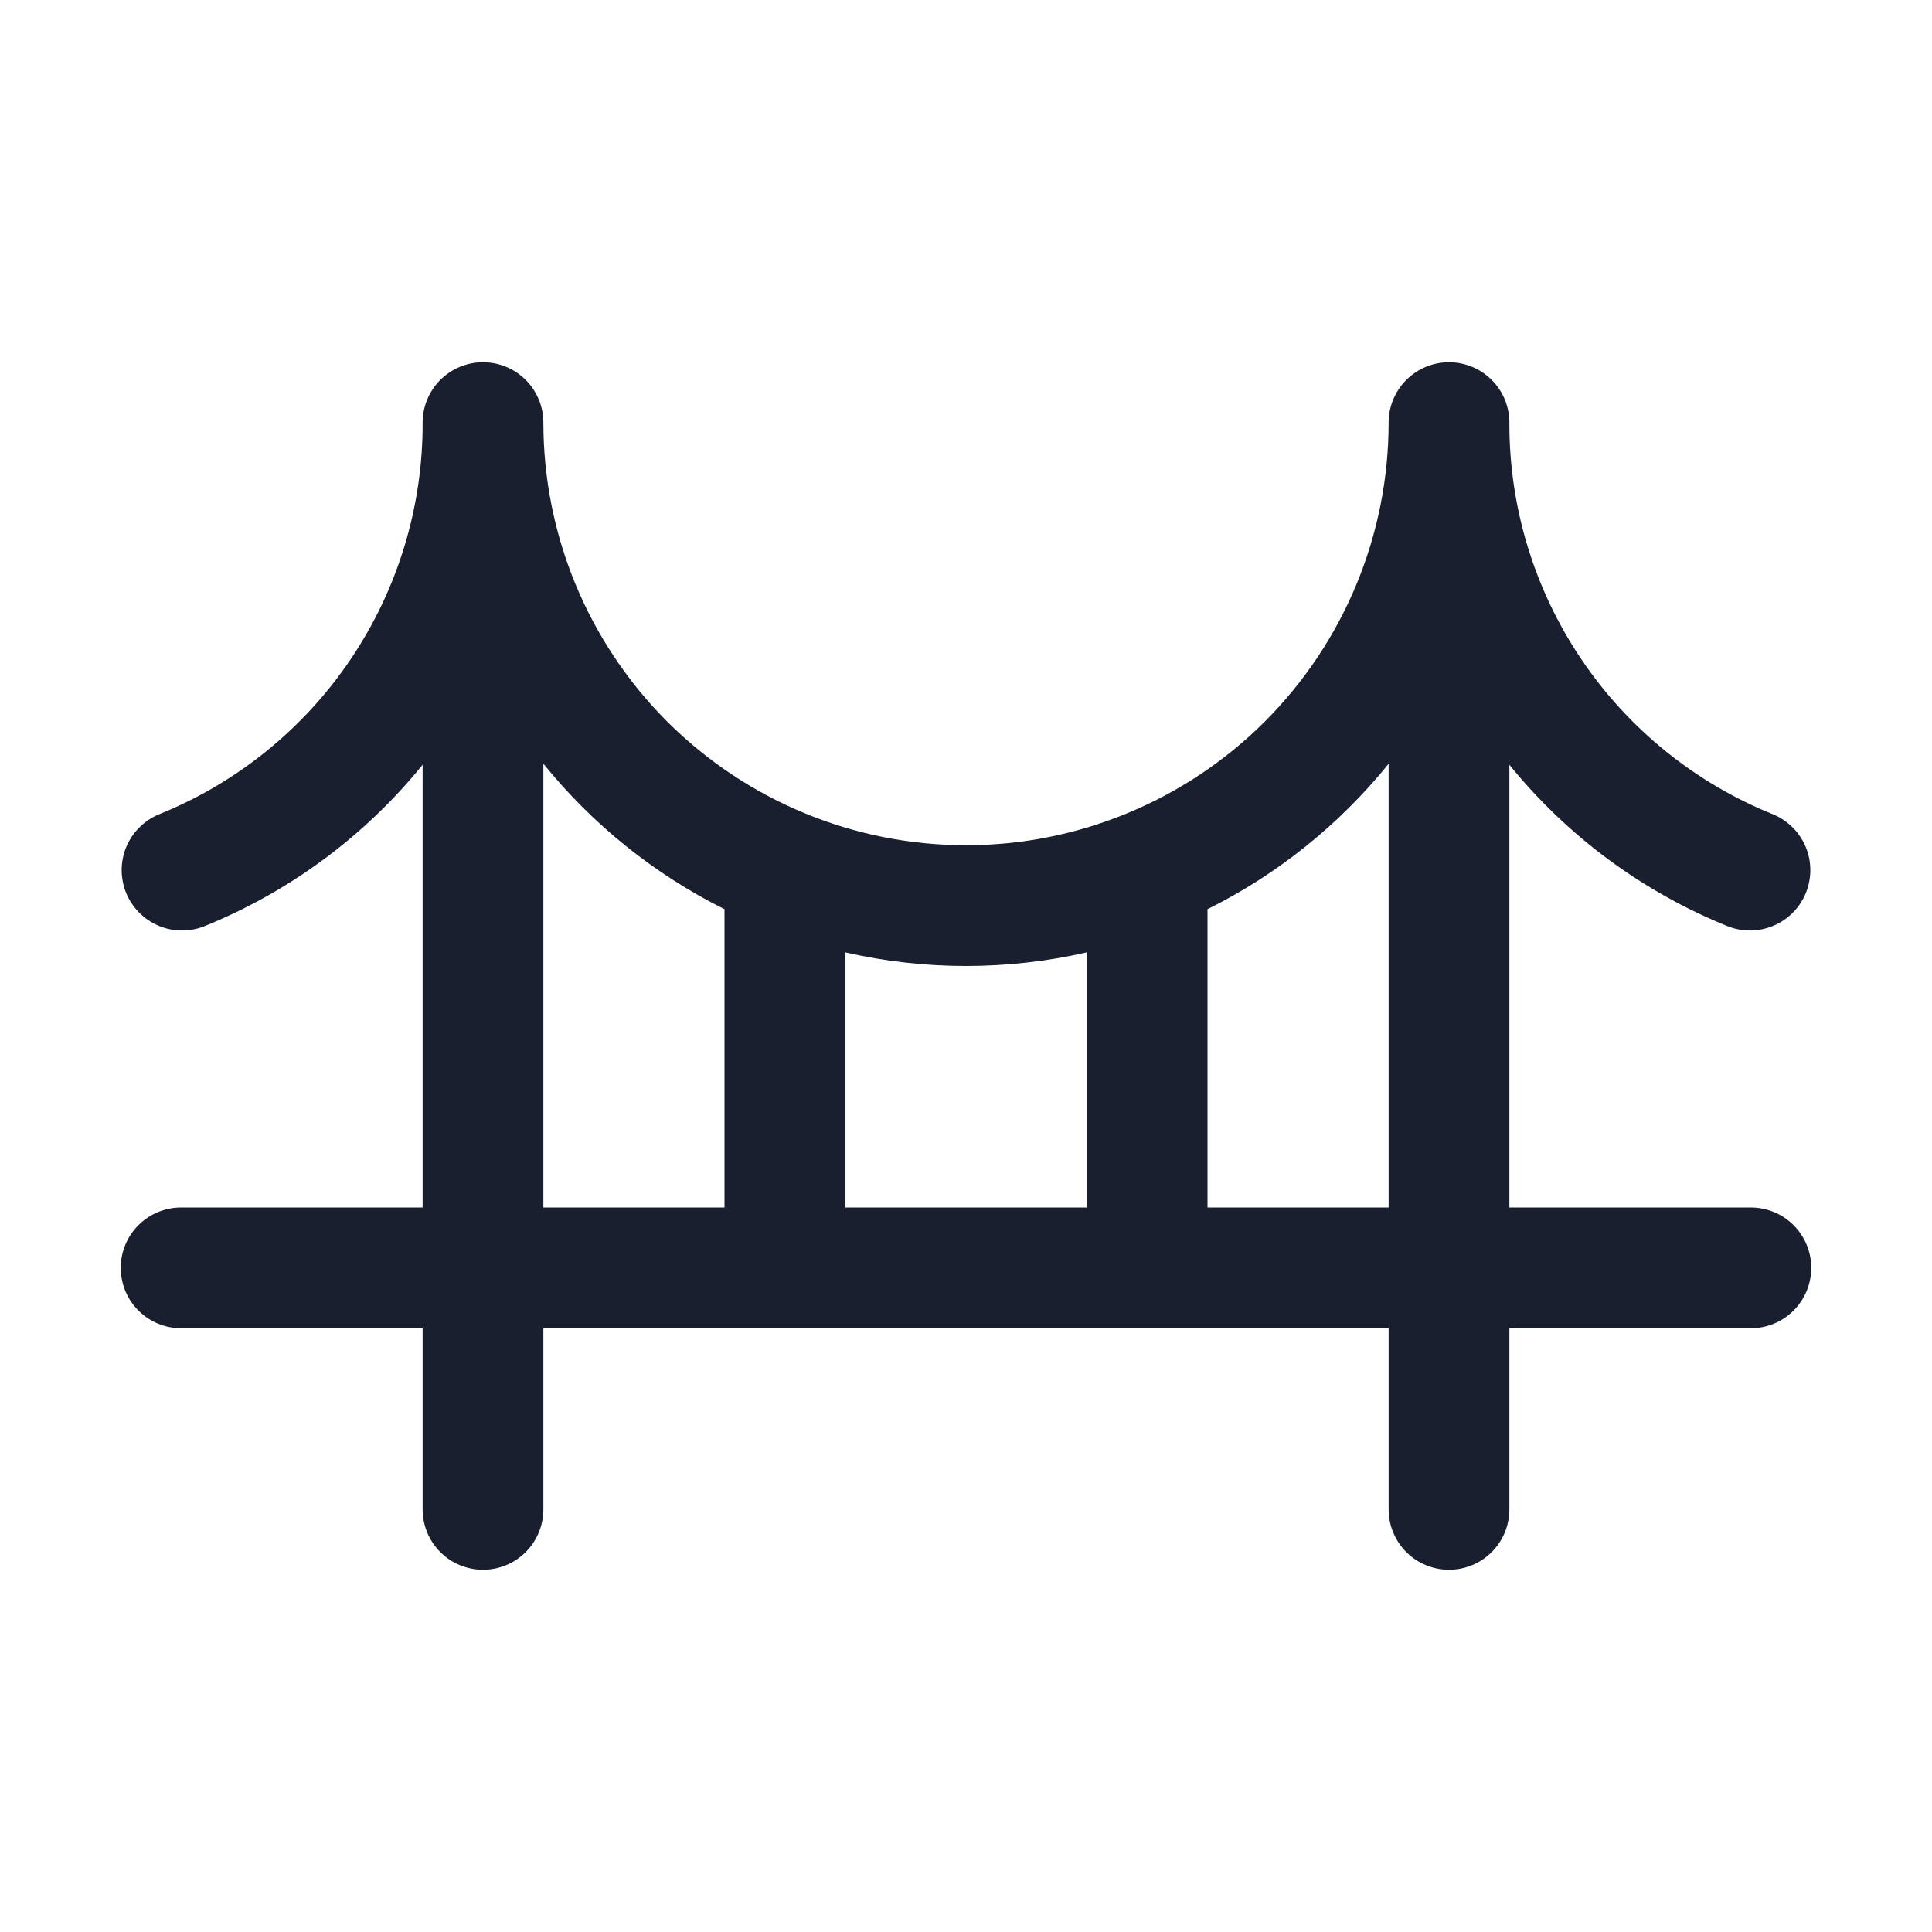 <svg width="20" height="20" viewBox="0 0 20 20" fill="none" xmlns="http://www.w3.org/2000/svg">
<path d="M18.125 12.5H15.625V7.917C16.226 8.658 17.006 9.234 17.891 9.591C18.044 9.65 18.214 9.646 18.364 9.581C18.515 9.516 18.633 9.394 18.695 9.242C18.756 9.09 18.756 8.92 18.693 8.768C18.63 8.617 18.51 8.496 18.359 8.432C17.55 8.107 16.857 7.547 16.369 6.823C15.882 6.1 15.622 5.247 15.625 4.375C15.625 4.209 15.559 4.05 15.442 3.933C15.325 3.816 15.166 3.75 15 3.75C14.834 3.75 14.675 3.816 14.558 3.933C14.441 4.05 14.375 4.209 14.375 4.375C14.375 5.535 13.914 6.648 13.094 7.469C12.273 8.289 11.16 8.75 10 8.75C8.84 8.75 7.727 8.289 6.906 7.469C6.086 6.648 5.625 5.535 5.625 4.375C5.625 4.209 5.559 4.05 5.442 3.933C5.325 3.816 5.166 3.75 5 3.75C4.834 3.75 4.675 3.816 4.558 3.933C4.441 4.05 4.375 4.209 4.375 4.375C4.378 5.247 4.118 6.1 3.631 6.823C3.143 7.547 2.45 8.107 1.641 8.432C1.49 8.496 1.37 8.617 1.307 8.768C1.244 8.92 1.244 9.09 1.305 9.242C1.367 9.394 1.486 9.516 1.636 9.581C1.786 9.646 1.956 9.65 2.109 9.591C2.994 9.234 3.774 8.658 4.375 7.917V12.5H1.875C1.709 12.5 1.55 12.566 1.433 12.683C1.316 12.8 1.25 12.959 1.25 13.125C1.25 13.291 1.316 13.45 1.433 13.567C1.55 13.684 1.709 13.75 1.875 13.75H4.375V15.625C4.375 15.791 4.441 15.95 4.558 16.067C4.675 16.184 4.834 16.25 5 16.25C5.166 16.25 5.325 16.184 5.442 16.067C5.559 15.95 5.625 15.791 5.625 15.625V13.75H14.375V15.625C14.375 15.791 14.441 15.95 14.558 16.067C14.675 16.184 14.834 16.25 15 16.25C15.166 16.25 15.325 16.184 15.442 16.067C15.559 15.95 15.625 15.791 15.625 15.625V13.75H18.125C18.291 13.75 18.45 13.684 18.567 13.567C18.684 13.45 18.75 13.291 18.75 13.125C18.75 12.959 18.684 12.8 18.567 12.683C18.45 12.566 18.291 12.5 18.125 12.5ZM11.25 9.859V12.5H8.75V9.859C9.573 10.047 10.427 10.047 11.25 9.859ZM5.625 7.906C6.135 8.537 6.774 9.05 7.5 9.412V12.5H5.625V7.906ZM12.5 12.5V9.412C13.226 9.051 13.865 8.537 14.375 7.907V12.5H12.5Z" fill="#191F2E"/>
</svg>
